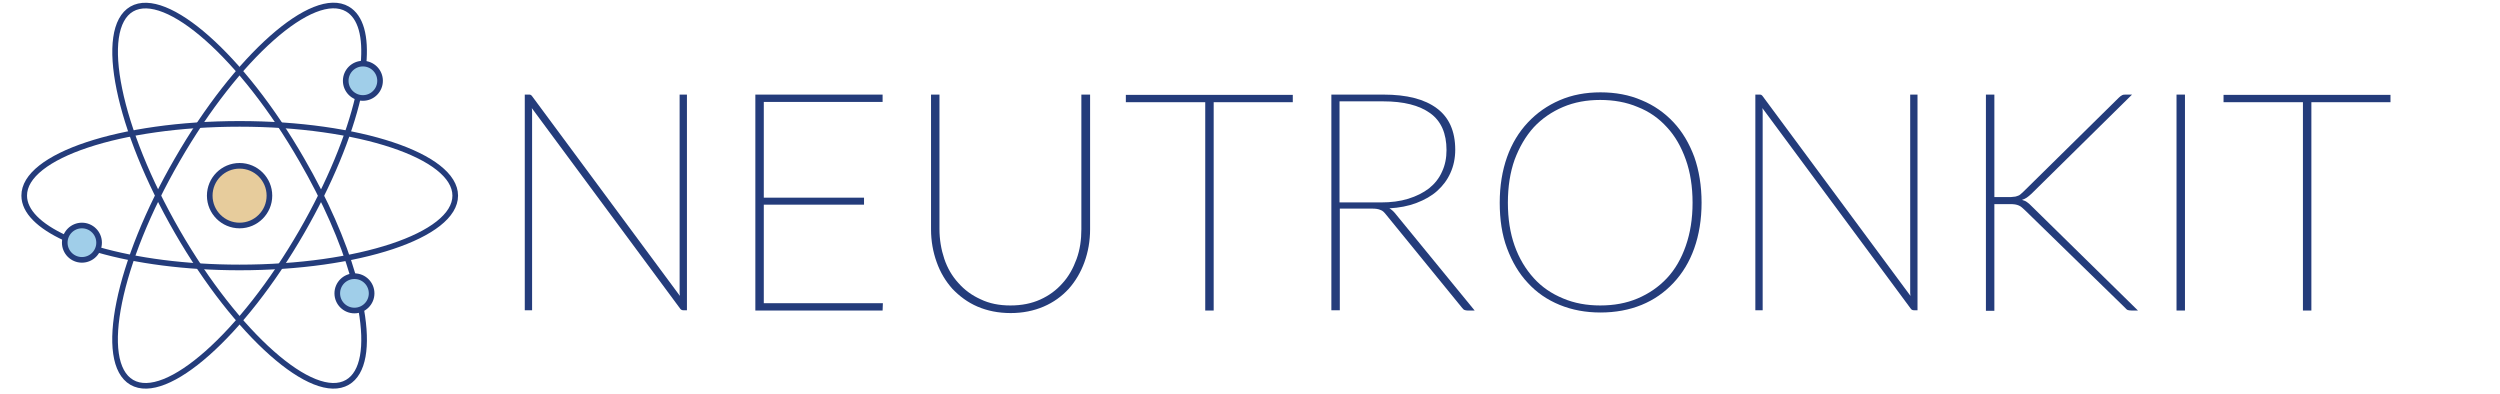 <?xml version="1.0" encoding="utf-8"?>
<!-- Generator: Adobe Illustrator 19.1.0, SVG Export Plug-In . SVG Version: 6.00 Build 0)  -->
<svg version="1.1" id="Layer_1" xmlns="http://www.w3.org/2000/svg" xmlns:xlink="http://www.w3.org/1999/xlink" x="0px" y="0px"
	 viewBox="0 0 888 140" style="enable-background:new 0 0 888 140;" xml:space="preserve">
<style type="text/css">
	.st0{fill:none;stroke:#243C7B;stroke-width:2;stroke-linecap:round;stroke-linejoin:round;}
	.st1{fill:#A0CEE9;}
	.st2{fill:#E7CC9C;}
	.st3{fill:#243C7B;}
</style>
<g>
	<path class="st0" d="M23.1,84.5c-9.1-4.2-14.5-9.4-14.5-15C8.5,55.4,42.8,44,85.1,44s76.6,11.4,76.6,25.5
		c0,14.1-34.3,25.5-76.6,25.5c-19.2,0-36.8-2.4-50.3-6.3"/>
</g>
<g>
	<path class="st0" d="M128.3,110c2.3,13,0.8,22.5-4.9,25.8c-12.2,7.1-39.3-16.9-60.4-53.5s-28.4-72-16.2-79.1
		C59-3.8,86.1,20.1,107.2,56.8c8.4,14.5,14.6,28.8,18.2,41.2"/>
</g>
<g>
	<path class="st0" d="M127.2,34.4c-3.2,13.8-10.1,30.7-20,47.9c-21.1,36.6-48.2,60.6-60.4,53.5s-5-42.5,16.2-79.1
		c21.1-36.6,48.2-60.6,60.4-53.5c4.8,2.8,6.6,9.8,5.7,19.6"/>
</g>
<g>
	<circle class="st1" cx="128.9" cy="28.7" r="6.1"/>
</g>
<g>
	<circle class="st0" cx="128.9" cy="28.7" r="6.1"/>
</g>
<g>
	<circle class="st1" cx="29.1" cy="86.2" r="6.1"/>
</g>
<g>
	<circle class="st0" cx="29.1" cy="86.2" r="6.1"/>
</g>
<g>
	<circle class="st1" cx="125.9" cy="104.2" r="6.1"/>
</g>
<g>
	<circle class="st0" cx="125.9" cy="104.2" r="6.1"/>
</g>
<g>
	<circle class="st2" cx="85.1" cy="69.5" r="10.6"/>
</g>
<g>
	<circle class="st0" cx="85.1" cy="69.5" r="10.6"/>
</g>
<g>
	<path class="st3" d="M244,33.6v76.6h-1.3c-0.5,0-0.9-0.2-1.2-0.7l-52.6-71.1c0,0.3,0.1,0.7,0.1,1c0,0.3,0,0.7,0,1v69.8h-2.6V33.6
		h1.4c0.3,0,0.5,0,0.7,0.1c0.2,0.1,0.4,0.3,0.6,0.6l52.4,70.8c0-0.3-0.1-0.7-0.1-1c0-0.3,0-0.6,0-0.9V33.6H244z"/>
	<path class="st3" d="M313.6,107.7l-0.1,2.6h-45.2V33.6h45.2v2.6h-42.2v34h35.6v2.5h-35.6v35H313.6z"/>
	<path class="st3" d="M358.9,108.5c4,0,7.5-0.7,10.6-2.1s5.7-3.3,7.9-5.8c2.2-2.4,3.8-5.3,5-8.6s1.7-6.8,1.7-10.6V33.6h3.1v47.9
		c0,4.1-0.7,8-2,11.6c-1.3,3.6-3.2,6.8-5.6,9.5c-2.5,2.7-5.4,4.8-8.9,6.3c-3.5,1.5-7.4,2.3-11.7,2.3c-4.4,0-8.3-0.8-11.8-2.3
		c-3.5-1.5-6.4-3.7-8.9-6.3c-2.4-2.7-4.3-5.8-5.6-9.5c-1.3-3.6-2-7.5-2-11.6V33.6h3v47.7c0,3.8,0.6,7.3,1.7,10.6
		c1.1,3.3,2.8,6.2,5,8.6c2.2,2.5,4.8,4.4,7.9,5.8C351.4,107.8,354.9,108.5,358.9,108.5z"/>
	<path class="st3" d="M459.2,36.3h-28.1v74h-3v-74h-28.2v-2.6h59.3V36.3z"/>
	<path class="st3" d="M523.8,110.3h-2.5c-0.4,0-0.8-0.1-1.1-0.2c-0.3-0.1-0.6-0.4-0.9-0.8l-27-33.1c-0.3-0.4-0.6-0.7-0.9-1
		c-0.3-0.3-0.7-0.5-1-0.6c-0.4-0.2-0.8-0.3-1.4-0.4c-0.5-0.1-1.2-0.1-1.9-0.1h-11.2v36.1h-3V33.6h18.5c8.3,0,14.6,1.6,19,4.9
		c4.3,3.2,6.5,8.1,6.5,14.7c0,3-0.6,5.8-1.7,8.2c-1.1,2.5-2.7,4.6-4.7,6.4c-2,1.8-4.5,3.2-7.4,4.3c-2.9,1.1-6.1,1.7-9.6,1.9
		c0.7,0.4,1.3,0.9,1.9,1.6L523.8,110.3z M475.9,71.9h14.6c3.6,0,6.8-0.4,9.7-1.3c2.9-0.9,5.3-2.1,7.4-3.7c2-1.6,3.6-3.6,4.6-5.9
		c1.1-2.3,1.6-4.9,1.6-7.7c0-5.9-1.9-10.3-5.8-13.1c-3.9-2.8-9.4-4.2-16.7-4.2h-15.5V71.9z"/>
	<path class="st3" d="M604.4,72c0,6-0.9,11.4-2.6,16.2s-4.2,8.9-7.4,12.3c-3.2,3.4-6.9,6-11.3,7.8c-4.4,1.8-9.3,2.7-14.6,2.7
		c-5.3,0-10.1-0.9-14.5-2.7c-4.4-1.8-8.2-4.4-11.3-7.8c-3.2-3.4-5.6-7.5-7.4-12.3s-2.6-10.2-2.6-16.2c0-6,0.9-11.4,2.6-16.2
		c1.7-4.8,4.2-8.9,7.4-12.3c3.2-3.4,6.9-6,11.3-7.9c4.4-1.9,9.2-2.8,14.5-2.8c5.3,0,10.2,0.9,14.6,2.8c4.4,1.8,8.2,4.5,11.3,7.8
		c3.2,3.4,5.6,7.5,7.4,12.3C603.5,60.5,604.4,66,604.4,72z M601.2,72c0-5.7-0.8-10.8-2.4-15.3s-3.8-8.4-6.7-11.5
		c-2.9-3.2-6.3-5.6-10.4-7.2c-4-1.7-8.5-2.5-13.3-2.5c-4.8,0-9.2,0.8-13.2,2.5c-4,1.7-7.5,4.1-10.4,7.2c-2.9,3.2-5.1,7-6.8,11.5
		c-1.6,4.5-2.4,9.6-2.4,15.3c0,5.7,0.8,10.8,2.4,15.3c1.6,4.5,3.9,8.3,6.8,11.5s6.3,5.5,10.4,7.2c4,1.7,8.4,2.5,13.2,2.5
		c4.9,0,9.3-0.8,13.3-2.5c4-1.7,7.5-4.1,10.4-7.2c2.9-3.1,5.1-6.9,6.7-11.5S601.2,77.7,601.2,72z"/>
	<path class="st3" d="M681.1,33.6v76.6h-1.3c-0.5,0-0.9-0.2-1.2-0.7l-52.6-71.1c0,0.3,0.1,0.7,0.1,1c0,0.3,0,0.7,0,1v69.8h-2.6V33.6
		h1.4c0.3,0,0.5,0,0.7,0.1c0.2,0.1,0.4,0.3,0.6,0.6l52.4,70.8c0-0.3-0.1-0.7-0.1-1c0-0.3,0-0.6,0-0.9V33.6H681.1z"/>
	<path class="st3" d="M708.5,70h4.9c0.7,0,1.3,0,1.8-0.1c0.5,0,0.9-0.1,1.4-0.3c0.4-0.1,0.8-0.3,1.1-0.6c0.3-0.3,0.7-0.6,1.1-1
		l33.8-33.3c0.4-0.4,0.8-0.7,1.2-0.9s0.8-0.2,1.3-0.2h2.2l-35.7,35.2c-0.7,0.6-1.2,1.1-1.7,1.4c-0.5,0.3-1,0.6-1.7,0.8
		c0.7,0.2,1.3,0.4,1.8,0.8c0.5,0.3,1,0.8,1.6,1.4l37.8,37.1h-2.2c-0.7,0-1.2-0.1-1.5-0.2c-0.3-0.2-0.6-0.4-0.9-0.8l-35.5-34.6
		c-0.4-0.4-0.8-0.7-1.1-1s-0.7-0.5-1.1-0.7c-0.4-0.2-0.9-0.3-1.4-0.4s-1.3-0.1-2.2-0.1h-5.1v37.9h-3V33.6h3V70z"/>
	<path class="st3" d="M776.1,110.3h-3V33.6h3V110.3z"/>
	<path class="st3" d="M849.1,36.3H821v74h-3v-74h-28.2v-2.6h59.3V36.3z"/>
</g>
</svg>
